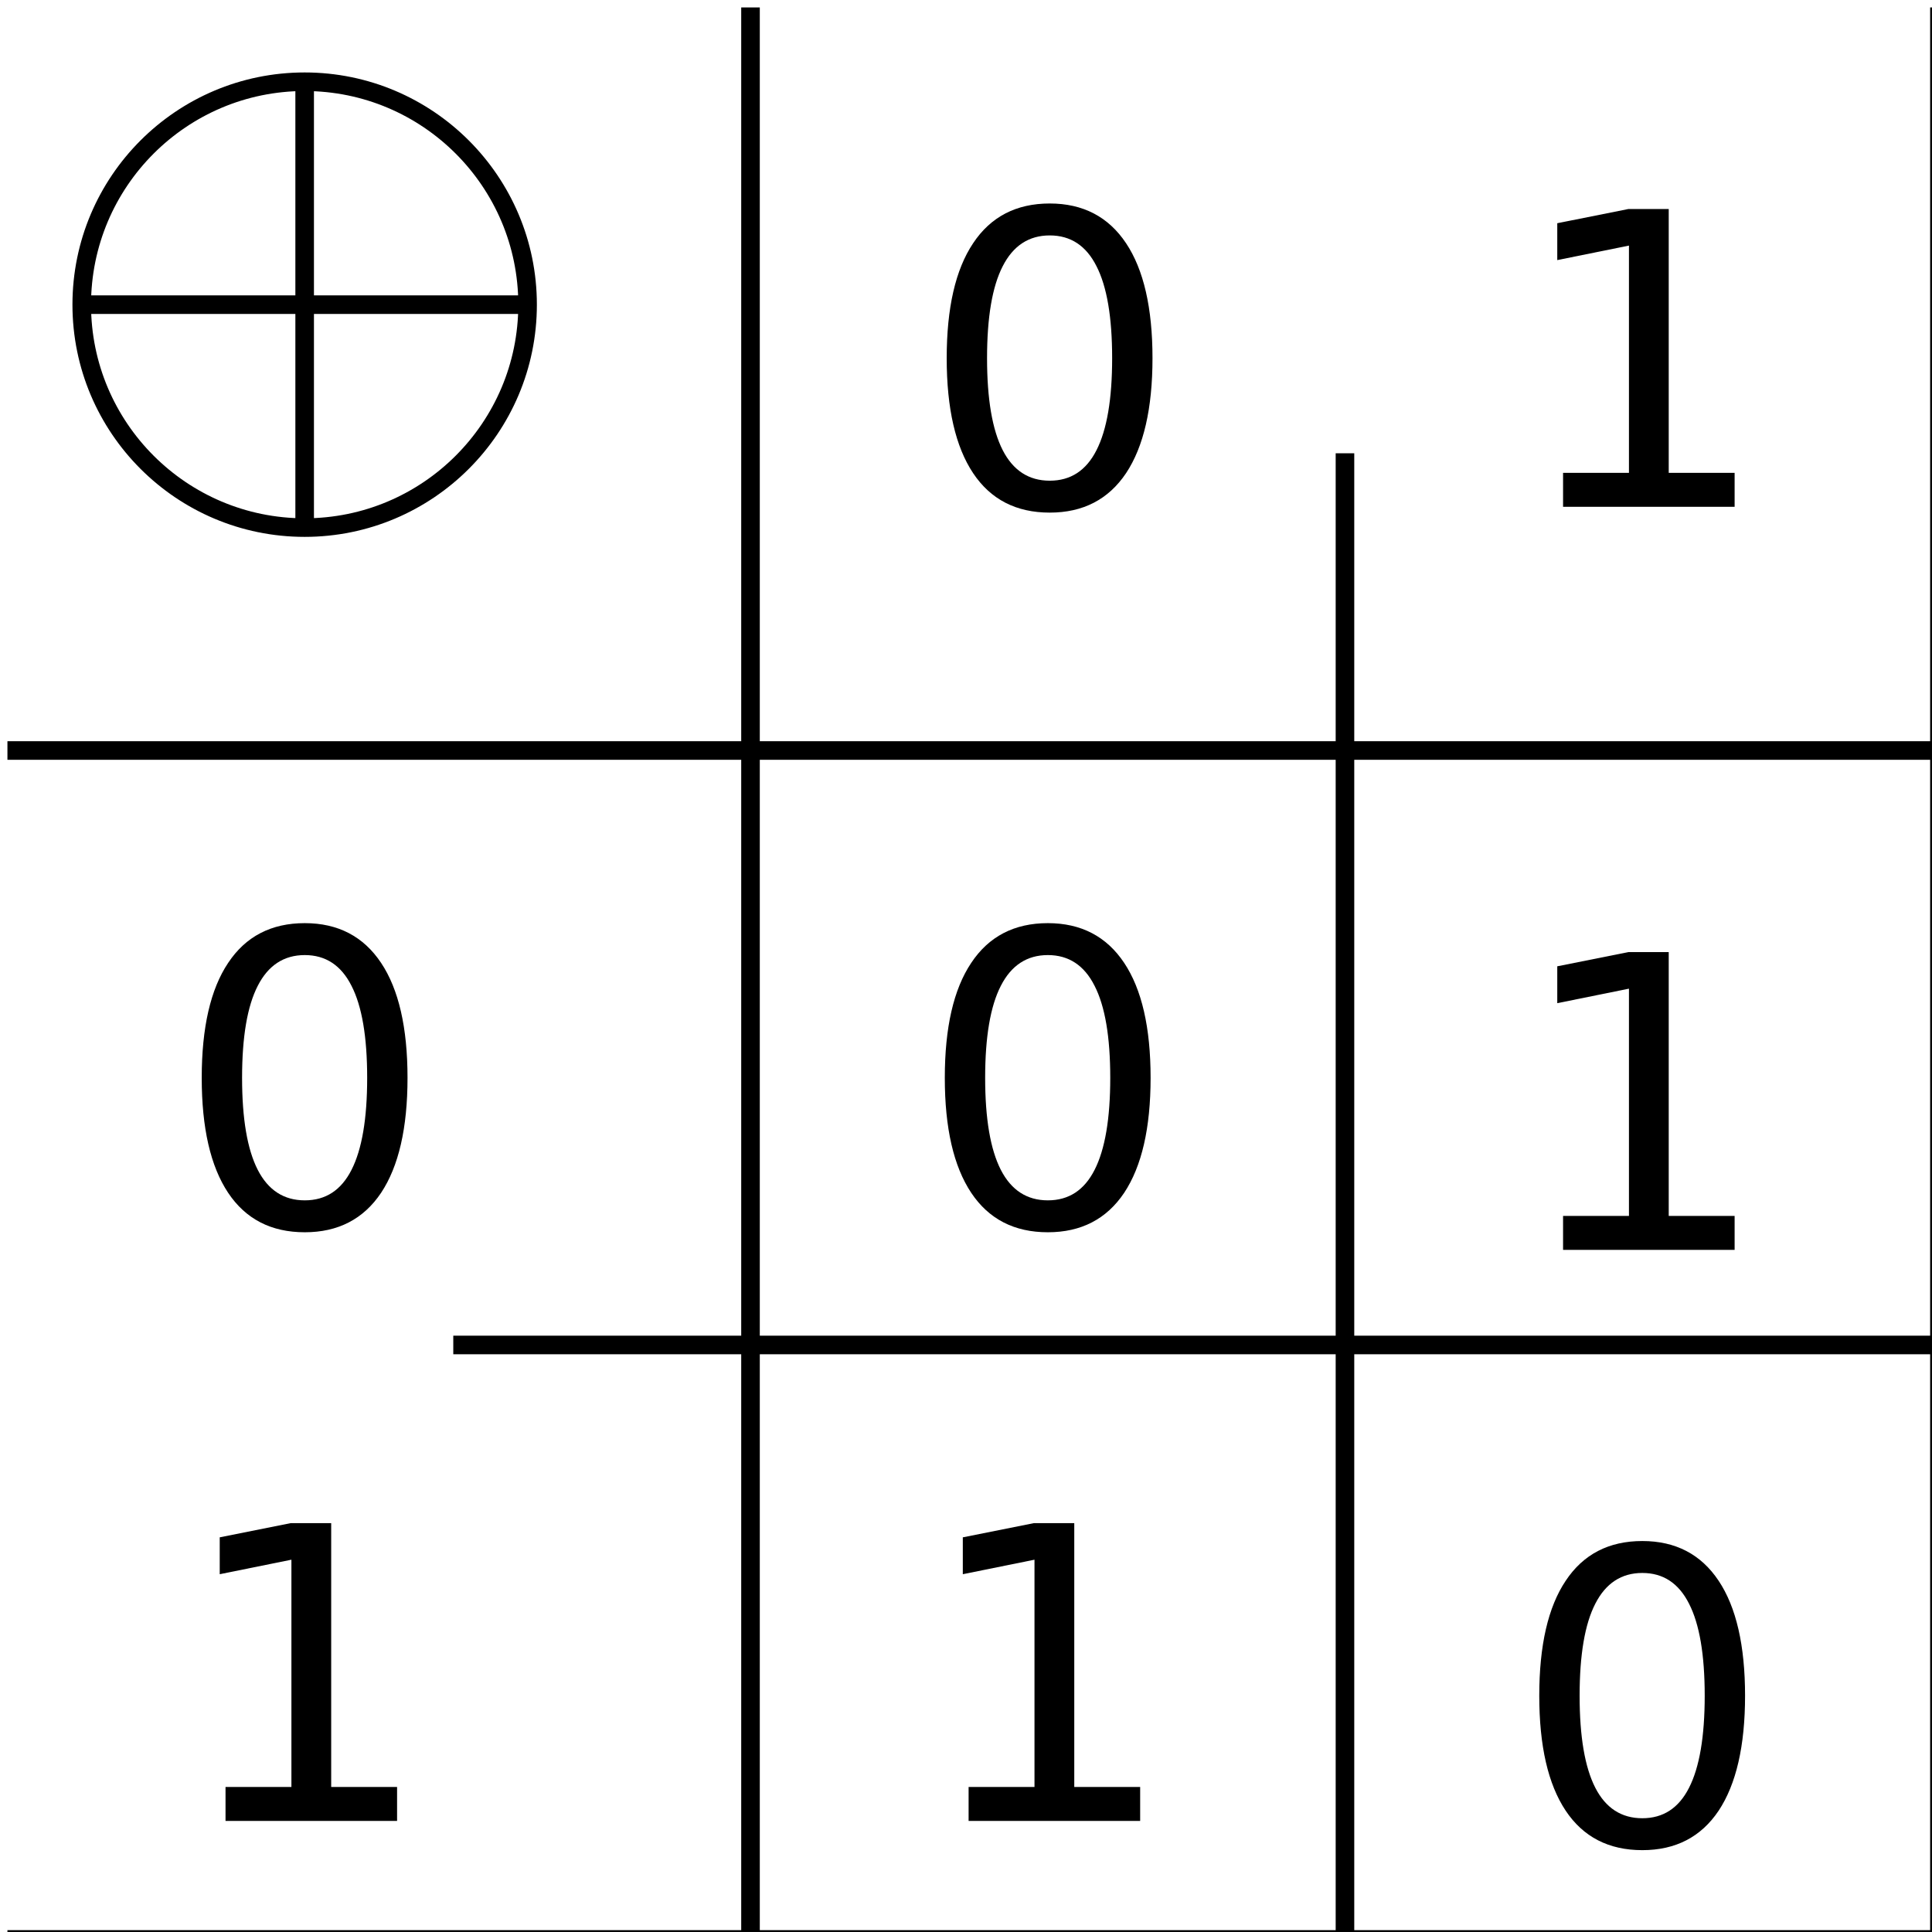 <?xml version="1.0" encoding="UTF-8"?>
<svg xmlns="http://www.w3.org/2000/svg" xmlns:xlink="http://www.w3.org/1999/xlink" width="104pt" height="104pt" viewBox="0 0 104 104" version="1.1">
<defs>
<g>
<symbol overflow="visible" id="glyph0-0">
<path style="stroke:none;" d="M 1.094 3.891 L 1.094 -15.516 L 12.094 -15.516 L 12.094 3.891 Z M 2.328 2.672 L 10.875 2.672 L 10.875 -14.281 L 2.328 -14.281 Z M 2.328 2.672 "/>
</symbol>
<symbol overflow="visible" id="glyph0-1">
<path style="stroke:none;" d="M 7 -14.609 C 5.875 -14.609 5.031 -14.055 4.469 -12.953 C 3.906 -11.859 3.625 -10.207 3.625 -8 C 3.625 -5.801 3.906 -4.148 4.469 -3.047 C 5.031 -1.953 5.875 -1.406 7 -1.406 C 8.125 -1.406 8.961 -1.953 9.516 -3.047 C 10.078 -4.148 10.359 -5.801 10.359 -8 C 10.359 -10.207 10.078 -11.859 9.516 -12.953 C 8.961 -14.055 8.125 -14.609 7 -14.609 Z M 7 -16.328 C 8.789 -16.328 10.16 -15.613 11.109 -14.188 C 12.055 -12.77 12.531 -10.707 12.531 -8 C 12.531 -5.301 12.055 -3.238 11.109 -1.812 C 10.16 -0.395 8.789 0.312 7 0.312 C 5.195 0.312 3.82 -0.395 2.875 -1.812 C 1.926 -3.238 1.453 -5.301 1.453 -8 C 1.453 -10.707 1.926 -12.77 2.875 -14.188 C 3.82 -15.613 5.195 -16.328 7 -16.328 Z M 7 -16.328 "/>
</symbol>
<symbol overflow="visible" id="glyph0-2">
<path style="stroke:none;" d="M 2.734 -1.828 L 6.281 -1.828 L 6.281 -14.062 L 2.422 -13.281 L 2.422 -15.266 L 6.25 -16.031 L 8.422 -16.031 L 8.422 -1.828 L 11.969 -1.828 L 11.969 0 L 2.734 0 Z M 2.734 -1.828 "/>
</symbol>
</g>
</defs>
<g id="surface52866">
<rect x="0" y="0" width="104" height="104" style="fill:rgb(100%,100%,100%);fill-opacity:1;stroke:none;"/>
<path style="fill-rule:evenodd;fill:rgb(100%,100%,100%);fill-opacity:1;stroke-width:0.125;stroke-linecap:butt;stroke-linejoin:miter;stroke:rgb(0%,0%,0%);stroke-opacity:1;stroke-miterlimit:10;" d="M 4.5 3 C 4.5 3.828 3.828 4.5 3 4.5 C 2.172 4.5 1.5 3.828 1.5 3 C 1.5 2.172 2.172 1.5 3 1.5 C 3.828 1.5 4.5 2.172 4.5 3 " transform="matrix(8,0,0,8,-7.6,-7.6)"/>
<path style="fill:none;stroke-width:0.125;stroke-linecap:butt;stroke-linejoin:miter;stroke:rgb(0%,0%,0%);stroke-opacity:1;stroke-miterlimit:10;" d="M 3 1.5 L 3 4.5 " transform="matrix(8,0,0,8,-7.6,-7.6)"/>
<path style="fill:none;stroke-width:0.125;stroke-linecap:butt;stroke-linejoin:miter;stroke:rgb(0%,0%,0%);stroke-opacity:1;stroke-miterlimit:10;" d="M 1.5 3 L 4.5 3 " transform="matrix(8,0,0,8,-7.6,-7.6)"/>
<path style="fill:none;stroke-width:0.125;stroke-linecap:butt;stroke-linejoin:miter;stroke:rgb(0%,0%,0%);stroke-opacity:1;stroke-miterlimit:10;" d="M 6 1 L 6 14 " transform="matrix(8,0,0,8,-7.6,-7.6)"/>
<path style="fill:none;stroke-width:0.125;stroke-linecap:butt;stroke-linejoin:miter;stroke:rgb(0%,0%,0%);stroke-opacity:1;stroke-miterlimit:10;" d="M 1 6 L 14 6 " transform="matrix(8,0,0,8,-7.6,-7.6)"/>
<g style="fill:rgb(0%,0%,0%);fill-opacity:1;">
  <use xlink:href="#glyph0-1" x="49.508" y="27.282"/>
</g>
<g style="fill:rgb(0%,0%,0%);fill-opacity:1;">
  <use xlink:href="#glyph0-2" x="81.406" y="27.282"/>
</g>
<path style="fill:none;stroke-width:0.125;stroke-linecap:butt;stroke-linejoin:miter;stroke:rgb(0%,0%,0%);stroke-opacity:1;stroke-miterlimit:10;" d="M 10 4 L 10 14 " transform="matrix(8,0,0,8,-7.6,-7.6)"/>
<g style="fill:rgb(0%,0%,0%);fill-opacity:1;">
  <use xlink:href="#glyph0-1" x="9.406" y="66.021"/>
</g>
<g style="fill:rgb(0%,0%,0%);fill-opacity:1;">
  <use xlink:href="#glyph0-2" x="9.406" y="98.021"/>
</g>
<path style="fill:none;stroke-width:0.125;stroke-linecap:butt;stroke-linejoin:miter;stroke:rgb(0%,0%,0%);stroke-opacity:1;stroke-miterlimit:10;" d="M 4 10 L 14 10 " transform="matrix(8,0,0,8,-7.6,-7.6)"/>
<g style="fill:rgb(0%,0%,0%);fill-opacity:1;">
  <use xlink:href="#glyph0-1" x="49.406" y="66.021"/>
</g>
<g style="fill:rgb(0%,0%,0%);fill-opacity:1;">
  <use xlink:href="#glyph0-1" x="81.406" y="99.282"/>
</g>
<g style="fill:rgb(0%,0%,0%);fill-opacity:1;">
  <use xlink:href="#glyph0-2" x="81.406" y="67.282"/>
</g>
<g style="fill:rgb(0%,0%,0%);fill-opacity:1;">
  <use xlink:href="#glyph0-2" x="49.406" y="98.021"/>
</g>
<path style="fill:none;stroke-width:0.125;stroke-linecap:butt;stroke-linejoin:miter;stroke:rgb(0%,0%,0%);stroke-opacity:1;stroke-miterlimit:10;" d="M 14 1 L 14 14 " transform="matrix(8,0,0,8,-7.6,-7.6)"/>
<path style="fill:none;stroke-width:0.125;stroke-linecap:butt;stroke-linejoin:miter;stroke:rgb(0%,0%,0%);stroke-opacity:1;stroke-miterlimit:10;" d="M 14 14 L 1 14 " transform="matrix(8,0,0,8,-7.6,-7.6)"/>
</g>
</svg>
